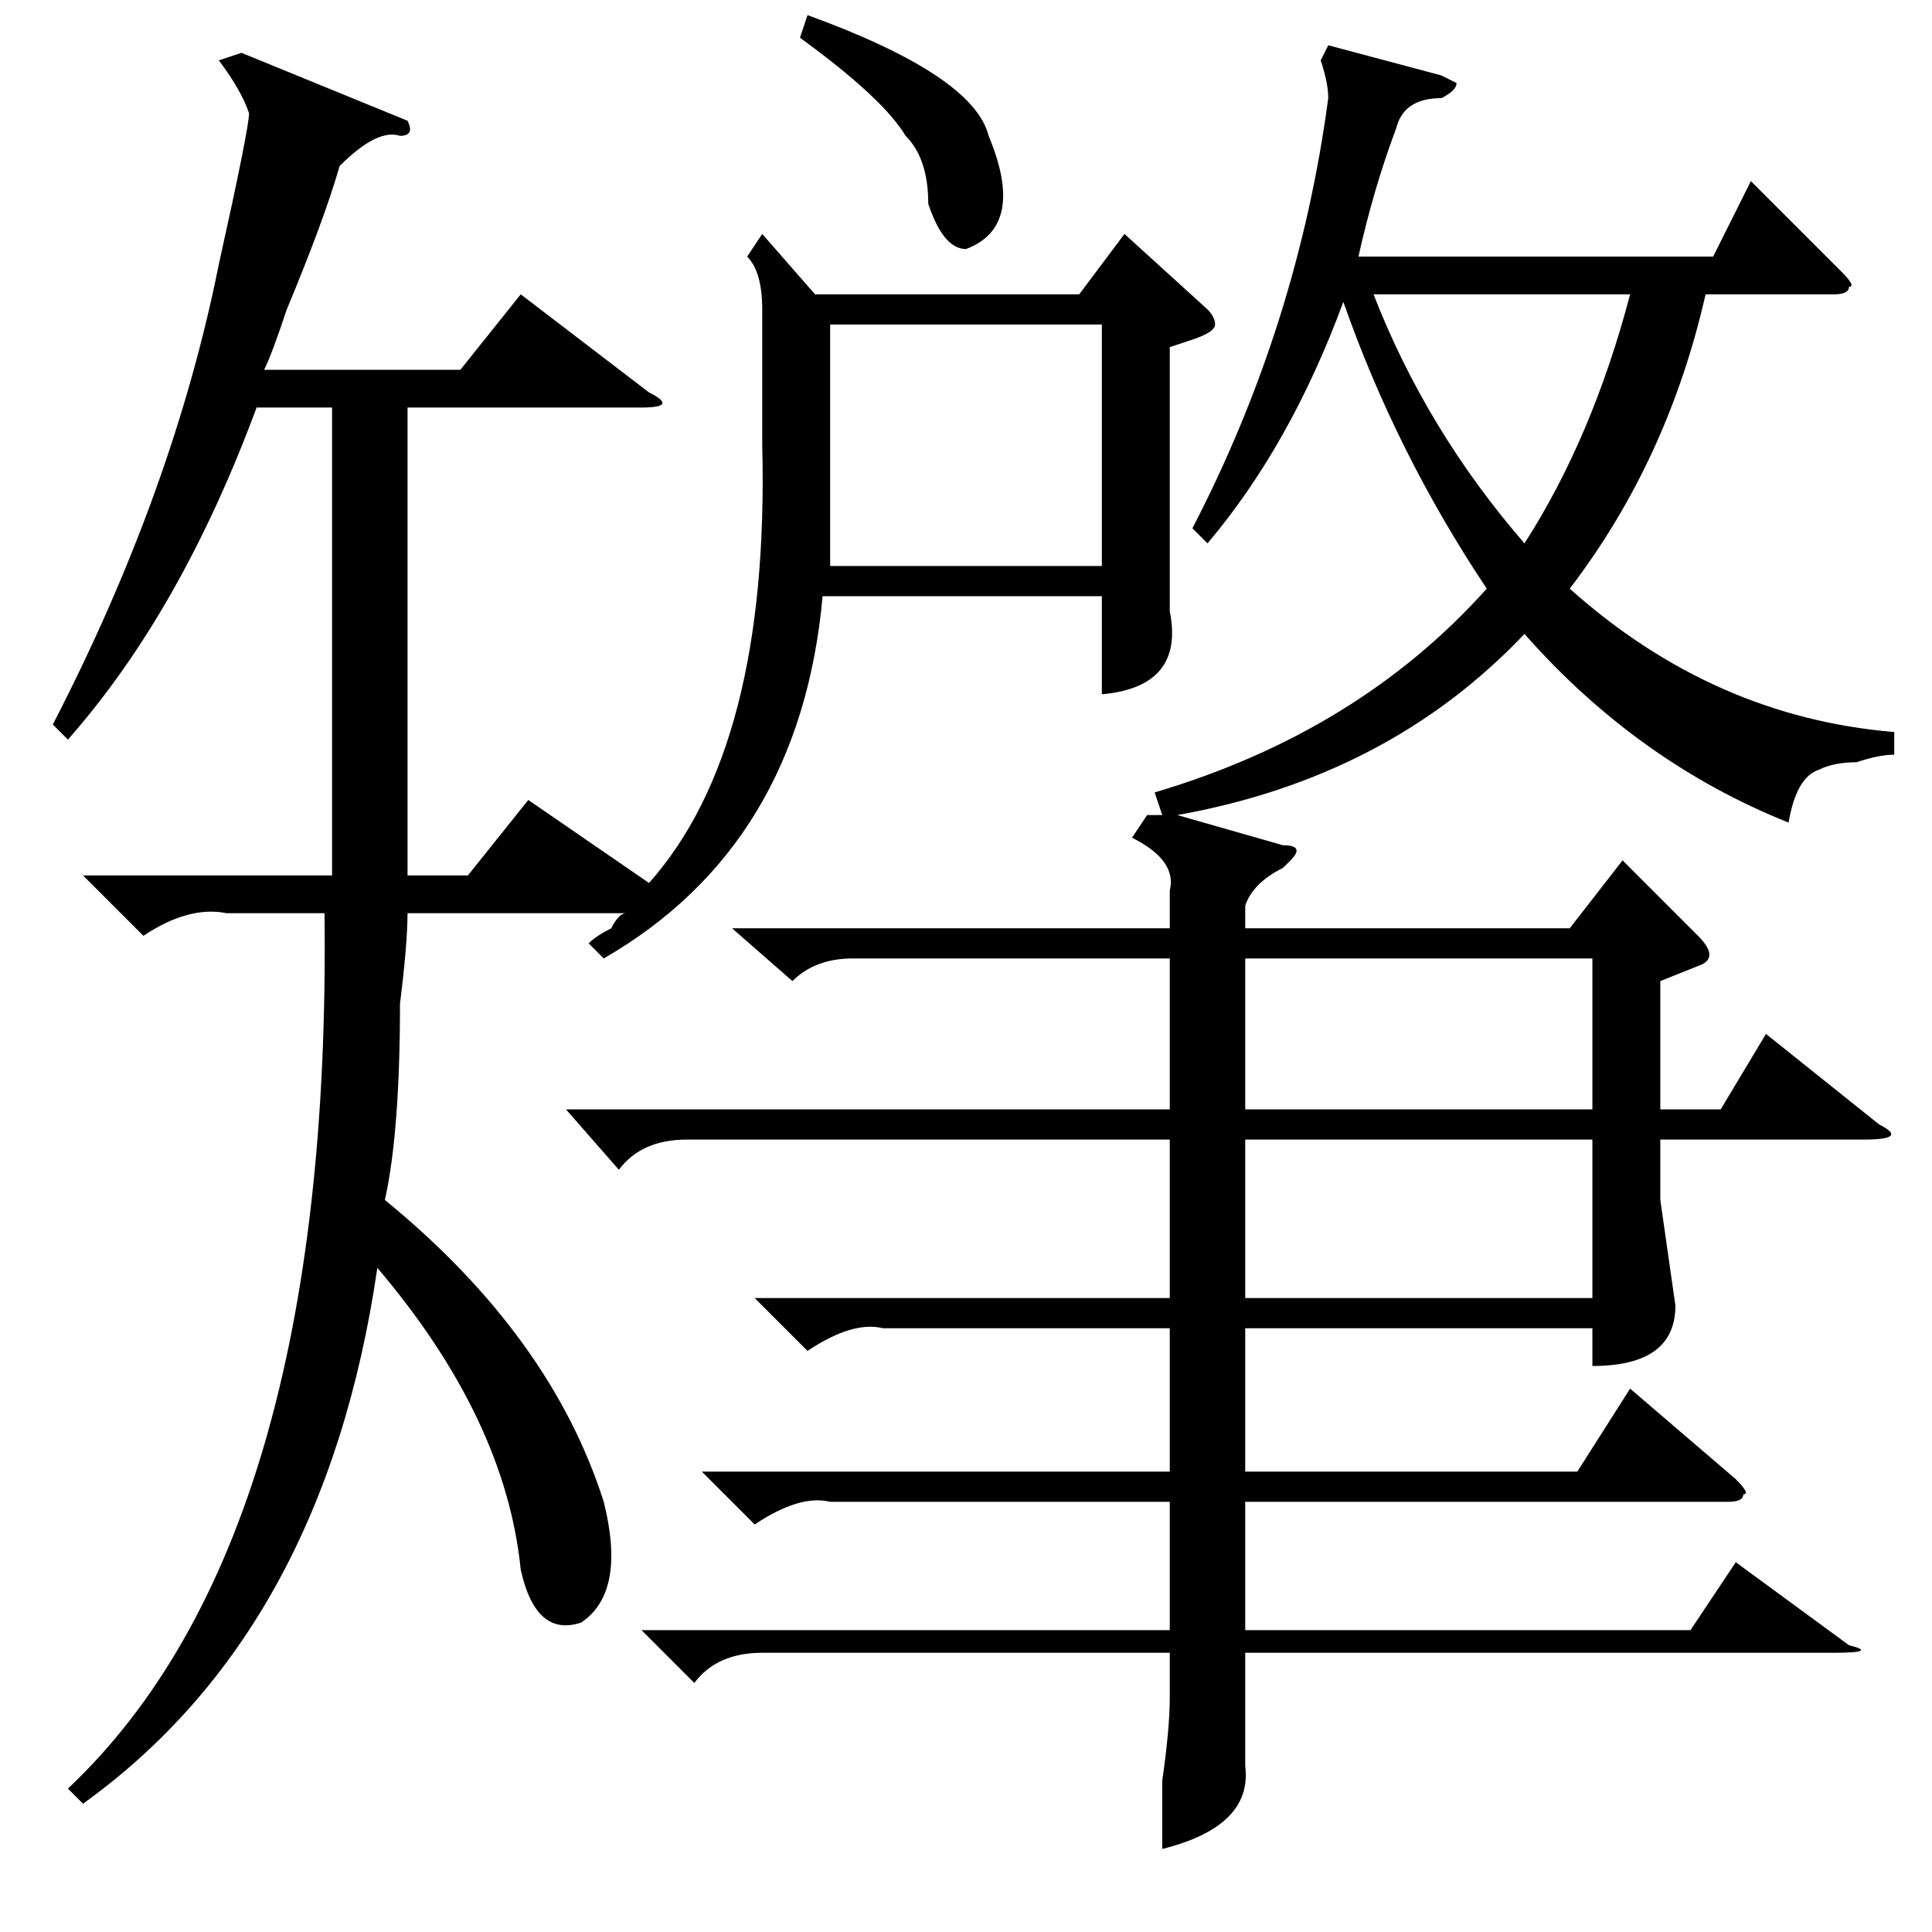 <?xml version="1.0" standalone="no"?>
<!DOCTYPE svg PUBLIC "-//W3C//DTD SVG 1.1//EN" "http://www.w3.org/Graphics/SVG/1.1/DTD/svg11.dtd" >
<svg xmlns="http://www.w3.org/2000/svg" xmlns:xlink="http://www.w3.org/1999/xlink" version="1.1" viewBox="0 -52 256 256">
  <g transform="matrix(1 0 0 -1 0 204)">
   <path fill="currentColor"
d="M176 250l15 -4l2 -1q0 -1 -2 -2q-5 0 -6 -4q-3 -8 -5 -17h47l5 10l12 -12q2 -2 1 -2q0 -1 -2 -1h-17q-5 -22 -18 -39q19 -17 43 -19v-3q-2 0 -5 -1q-3 0 -5 -1q-3 -1 -4 -7q-20 8 -35 25q-18 -19 -46 -24l14 -4q3 0 1 -2l-1 -1q-4 -2 -5 -5v-3h43l7 9l10 -10q3 -3 0 -4
l-5 -2v-17h8l6 10l15 -12q4 -2 -2 -2h-27v-8l2 -14q0 -8 -11 -8v5h-46v-19h44l7 11l14 -12q2 -2 1 -2q0 -1 -2 -1h-64v-17h59l6 9l15 -11q4 -1 -2 -1h-78v-5v-10q1 -8 -11 -11v9q1 7 1 11v6h-54q-6 0 -9 -4l-7 7h70v17h-45q-4 1 -10 -3l-7 7h62v19h-38q-4 1 -10 -3l-7 7h55
v21h-64q-6 0 -9 -4l-7 8h80v20h-42q-5 0 -8 -3l-8 7h58v5q1 4 -5 7l2 3h2l-1 3q27 8 44 27q-12 18 -19 38q-7 -19 -18 -32l-2 2q14 27 18 57q0 2 -1 5zM54 240q1 -2 -1 -2q-3 1 -8 -4q-2 -7 -7 -19q-2 -6 -3 -8h26l8 10l17 -13q4 -2 -1 -2h-31v-62h8l8 10l16 -11
q16 18 15 58v18q0 5 -2 7l2 3l7 -8h35l6 8l11 -10q1 -1 1 -2t-3 -2l-3 -1v-27v-8q2 -10 -9 -11v13h-37q-3 -33 -29 -48l-2 2q1 1 3 2q1 2 2 2h-29q0 -4 -1 -12q0 -17 -2 -26q22 -18 29 -40q3 -12 -3 -16q-6 -2 -8 7q-2 20 -19 40q-7 -48 -39 -71l-2 2q35 33 34 116h-13
q-5 1 -11 -3l-8 8h33v62h-10q-10 -27 -25 -44l-2 2q16 31 22 61q4 18 4 20q-1 3 -4 7l3 1zM110 197v-16h36v32h-36v-16zM165 105v-21h46v21h-46zM165 129v-20h46v20h-46zM182 217q7 -18 20 -33q9 14 14 33h-34zM106 251l1 3q22 -8 24 -16q5 -12 -3 -15q-3 0 -5 6q0 6 -3 9
q-3 5 -14 13z" />
  </g>

</svg>
